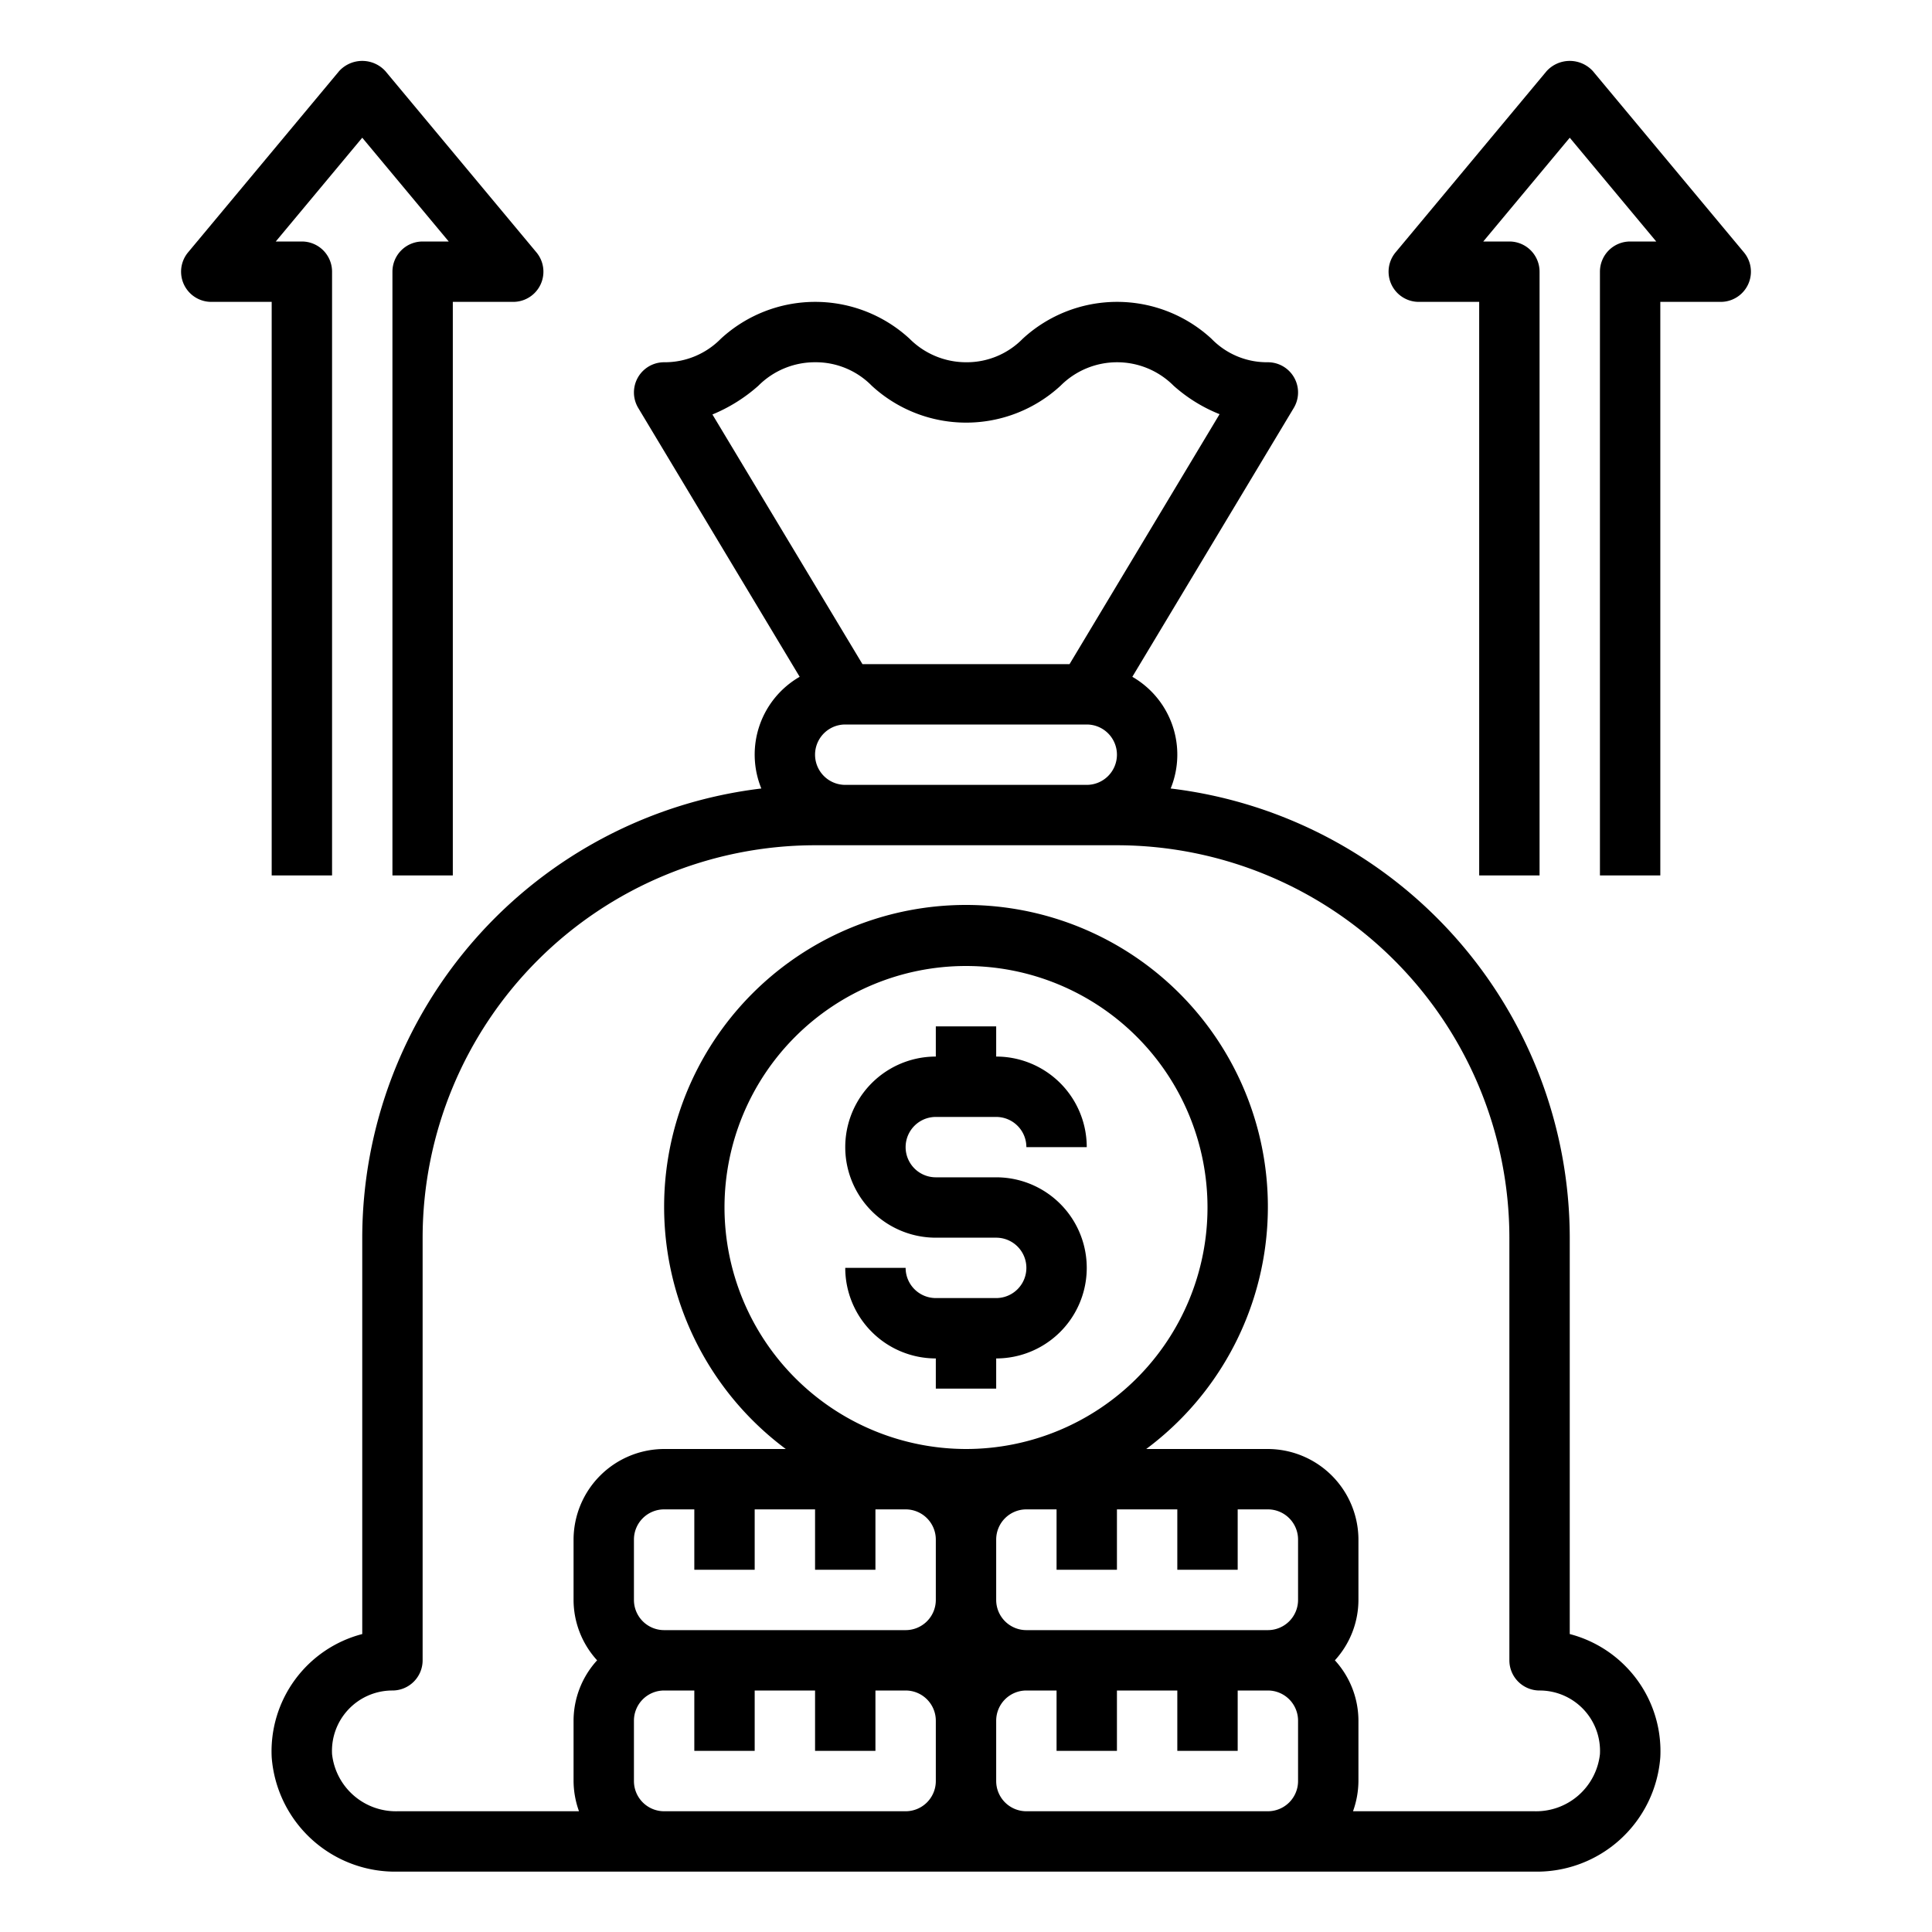 <svg xmlns="http://www.w3.org/2000/svg" viewBox="0 0 64 64" x="0px" y="0px"><g><path d="M53.9,55.25A4.016,4.016,0,0,0,52,54.13V41A15.009,15.009,0,0,0,38.78,26.12a2.974,2.974,0,0,0-1.27-3.7l5.35-8.91A1,1,0,0,0,42,12a2.557,2.557,0,0,1-1.87-.78,4.612,4.612,0,0,0-6.25,0,2.591,2.591,0,0,1-1.87.78,2.643,2.643,0,0,1-1.88-.78,4.612,4.612,0,0,0-6.25,0A2.6,2.6,0,0,1,22,12a1,1,0,0,0-.86,1.51l5.35,8.91a2.974,2.974,0,0,0-1.27,3.7A15.009,15.009,0,0,0,12,41V54.13a4.015,4.015,0,0,0-3,4.08A4.1,4.1,0,0,0,13.17,62H50.83A4.1,4.1,0,0,0,55,58.21,4,4,0,0,0,53.9,55.25ZM23.6,13.73a5.357,5.357,0,0,0,1.52-.95A2.643,2.643,0,0,1,27,12a2.6,2.6,0,0,1,1.88.78,4.612,4.612,0,0,0,6.25,0,2.644,2.644,0,0,1,3.75,0,5.132,5.132,0,0,0,1.52.94L35.43,22H28.57ZM37,25a1,1,0,0,1-1,1H28a1,1,0,0,1,0-2h8A1,1,0,0,1,37,25ZM31,59a1,1,0,0,1-1,1H22a1,1,0,0,1-1-1V57a1,1,0,0,1,1-1h1v2h2V56h2v2h2V56h1a1,1,0,0,1,1,1Zm0-6a1,1,0,0,1-1,1H22a1,1,0,0,1-1-1V51a1,1,0,0,1,1-1h1v2h2V50h2v2h2V50h1a1,1,0,0,1,1,1ZM24,40a8,8,0,1,1,8,8A8.011,8.011,0,0,1,24,40ZM43,59a1,1,0,0,1-1,1H34a1,1,0,0,1-1-1V57a1,1,0,0,1,1-1h1v2h2V56h2v2h2V56h1a1,1,0,0,1,1,1Zm0-6a1,1,0,0,1-1,1H34a1,1,0,0,1-1-1V51a1,1,0,0,1,1-1h1v2h2V50h2v2h2V50h1a1,1,0,0,1,1,1Zm7.83,7H44.82A3,3,0,0,0,45,59V57a2.974,2.974,0,0,0-.78-2A2.974,2.974,0,0,0,45,53V51a3.009,3.009,0,0,0-3-3H37.97a10,10,0,1,0-11.94,0H22a3.009,3.009,0,0,0-3,3v2a2.974,2.974,0,0,0,.78,2A2.974,2.974,0,0,0,19,57v2a3,3,0,0,0,.18,1H13.17A2.127,2.127,0,0,1,11,58.11,2,2,0,0,1,13,56a1,1,0,0,0,1-1V41A13.012,13.012,0,0,1,27,28H37A13.012,13.012,0,0,1,50,41V55a1,1,0,0,0,1,1,2,2,0,0,1,2,2.11A2.127,2.127,0,0,1,50.83,60Z"></path><path d="M11,29V9a1,1,0,0,0-1-1H9.135L12,4.562,14.865,8H14a1,1,0,0,0-1,1V29h2V10h2a1,1,0,0,0,.769-1.641l-5-6a1.037,1.037,0,0,0-1.538,0l-5,6A1,1,0,0,0,7,10H9V29Z"></path><path d="M57.769,8.359l-5-6a1.037,1.037,0,0,0-1.538,0l-5,6A1,1,0,0,0,47,10h2V29h2V9a1,1,0,0,0-1-1h-.865L52,4.562,54.865,8H54a1,1,0,0,0-1,1V29h2V10h2a1,1,0,0,0,.769-1.641Z"></path><path d="M31,37h2a1,1,0,0,1,1,1h2a3,3,0,0,0-3-3V34H31v1a3,3,0,0,0,0,6h2a1,1,0,0,1,0,2H31a1,1,0,0,1-1-1H28a3,3,0,0,0,3,3v1h2V45a3,3,0,0,0,0-6H31a1,1,0,0,1,0-2Z"></path></g></svg>